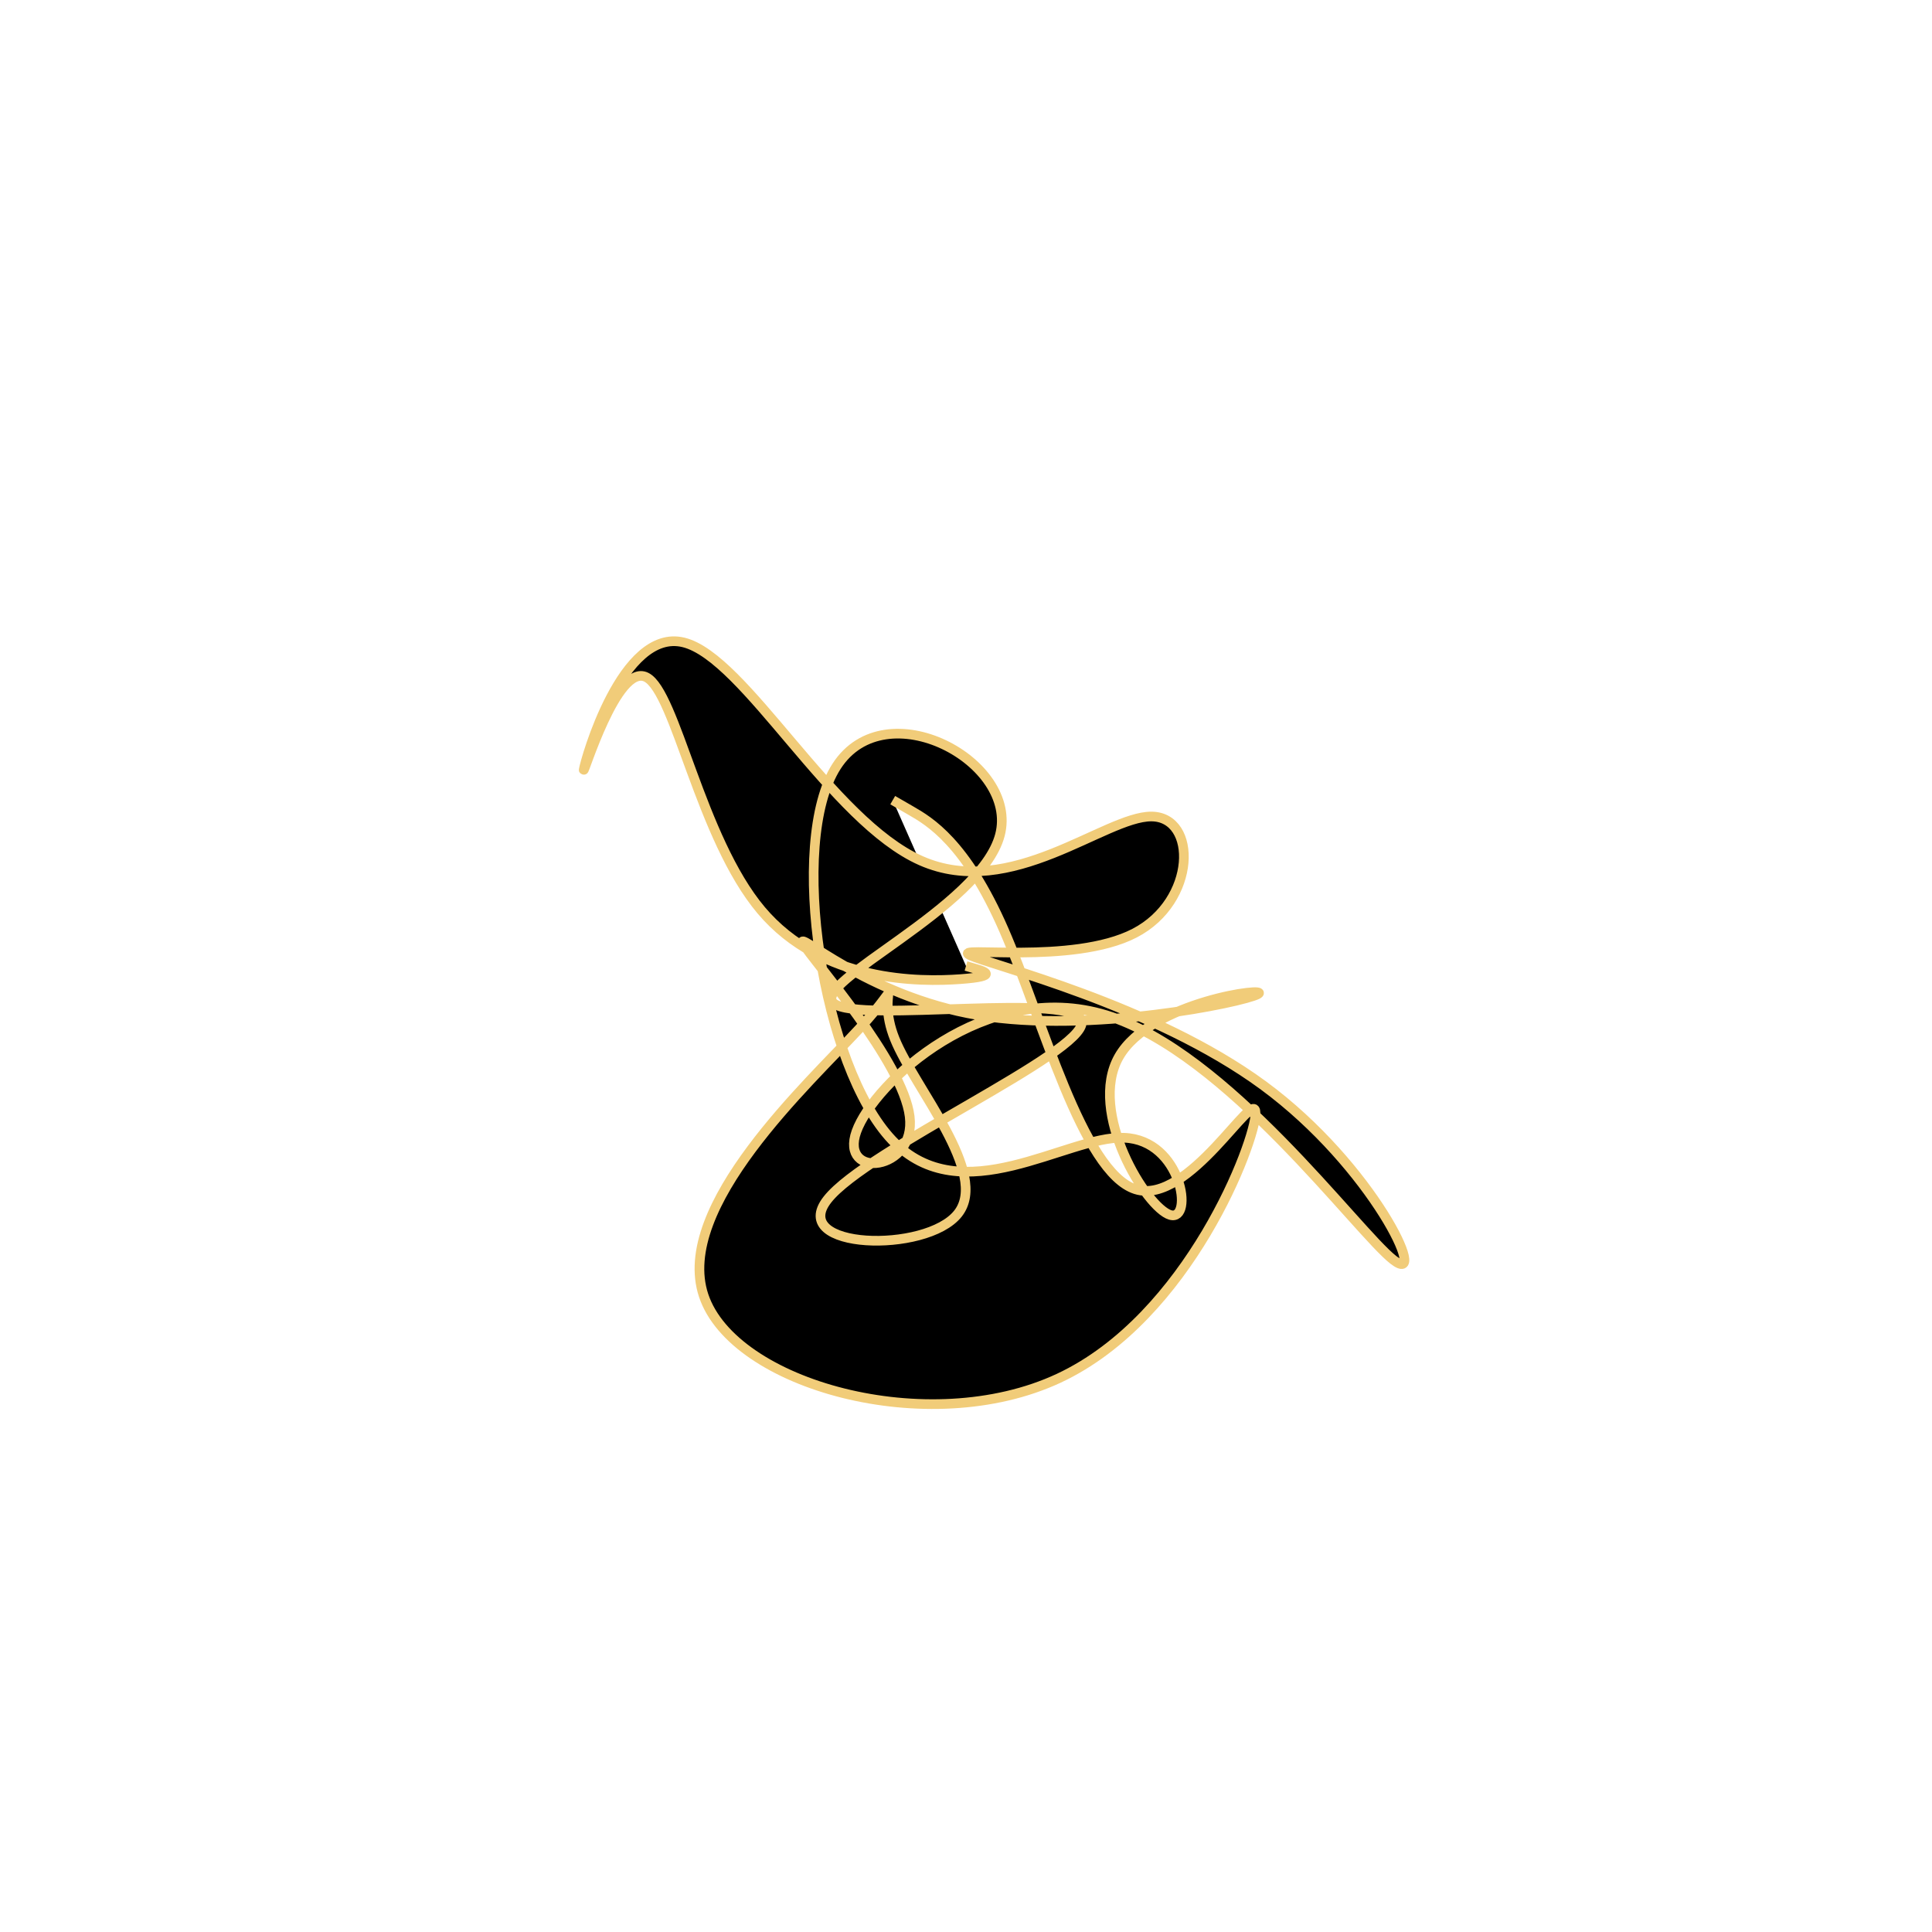 <svg viewBox="0 0 300 300" preserveAspectRatio="xMidYMid" width="300" height="300"><filter id="haeqn" width="300" height="500" x="-50%" y="-50%"><feFlood flood-color="#f1cc79" result="element"></feFlood><feTurbulence baseFrequency="0.02" type="fractalNoise" numOctaves="8" seed="64" result="element_1"></feTurbulence><feGaussianBlur stdDeviation="5" in="SourceAlpha" result="element_2"></feGaussianBlur><feDisplacementMap scale="100" in="element_2" in2="element_1" result="element_3"></feDisplacementMap><feComposite operator="in" in="element" in2="element_3" result="element_4"></feComposite><feMerge><feMergeNode in="element_4"></feMergeNode></feMerge></filter><g transform="translate(150,150) scale(1.5)"><path d="M0,0L0.899,0.264C1.797,0.528,3.594,1.055,-0.572,1.358C-4.739,1.661,-14.87,1.74,-21.197,-5.764C-27.524,-13.268,-30.048,-28.354,-33.093,-29.894C-36.138,-31.435,-39.704,-19.43,-39.571,-20.335C-39.438,-21.24,-35.607,-35.055,-29.239,-33.498C-22.871,-31.941,-13.967,-15.013,-4.653,-10.899C4.66,-6.786,14.382,-15.489,19.185,-15.476C23.988,-15.462,23.873,-6.733,17.455,-3.402C11.038,-0.071,-1.68,-2.138,0.41,-1.123C2.501,-0.107,19.399,3.991,30.781,12.361C42.163,20.732,48.028,33.375,44.244,30.426C40.46,27.476,27.027,8.934,14.524,5.097C2.021,1.26,-9.552,12.128,-11.343,17.13C-13.134,22.132,-5.142,21.269,-5.83,15.582C-6.518,9.896,-15.886,-0.614,-16.846,-2.301C-17.807,-3.988,-10.36,3.148,1.254,5.086C12.867,7.024,28.647,3.765,30.205,2.921C31.762,2.077,19.098,3.649,15.83,9.394C12.563,15.139,18.693,25.058,21.145,25.773C23.597,26.488,22.371,17.998,16.364,17.781C10.357,17.564,-0.431,25.619,-7.641,18.034C-14.851,10.448,-18.484,-12.778,-13.398,-20.675C-8.311,-28.572,5.496,-21.139,3.514,-13.563C1.532,-5.988,-16.238,1.732,-13.678,3.866C-11.119,6.001,11.771,2.552,11.985,5.797C12.199,9.042,-10.263,18.981,-14.339,24.169C-18.415,29.357,-4.106,29.794,-0.829,25.627C2.448,21.459,-5.308,12.688,-7.381,7.536C-9.455,2.384,-5.846,0.853,-11.042,6.482C-16.237,12.112,-30.238,24.903,-27.156,34.122C-24.074,43.341,-3.91,48.988,9.604,42.676C23.119,36.363,29.984,18.091,29.973,15.214C29.962,12.337,23.075,24.857,17.557,23.116C12.039,21.374,7.89,5.373,3.928,-3.718C-0.034,-12.808,-3.809,-14.989,-5.696,-16.079L-7.584,-17.169" style="filter: url(#haeqn); stroke: rgb(241, 204, 121);"></path></g></svg>